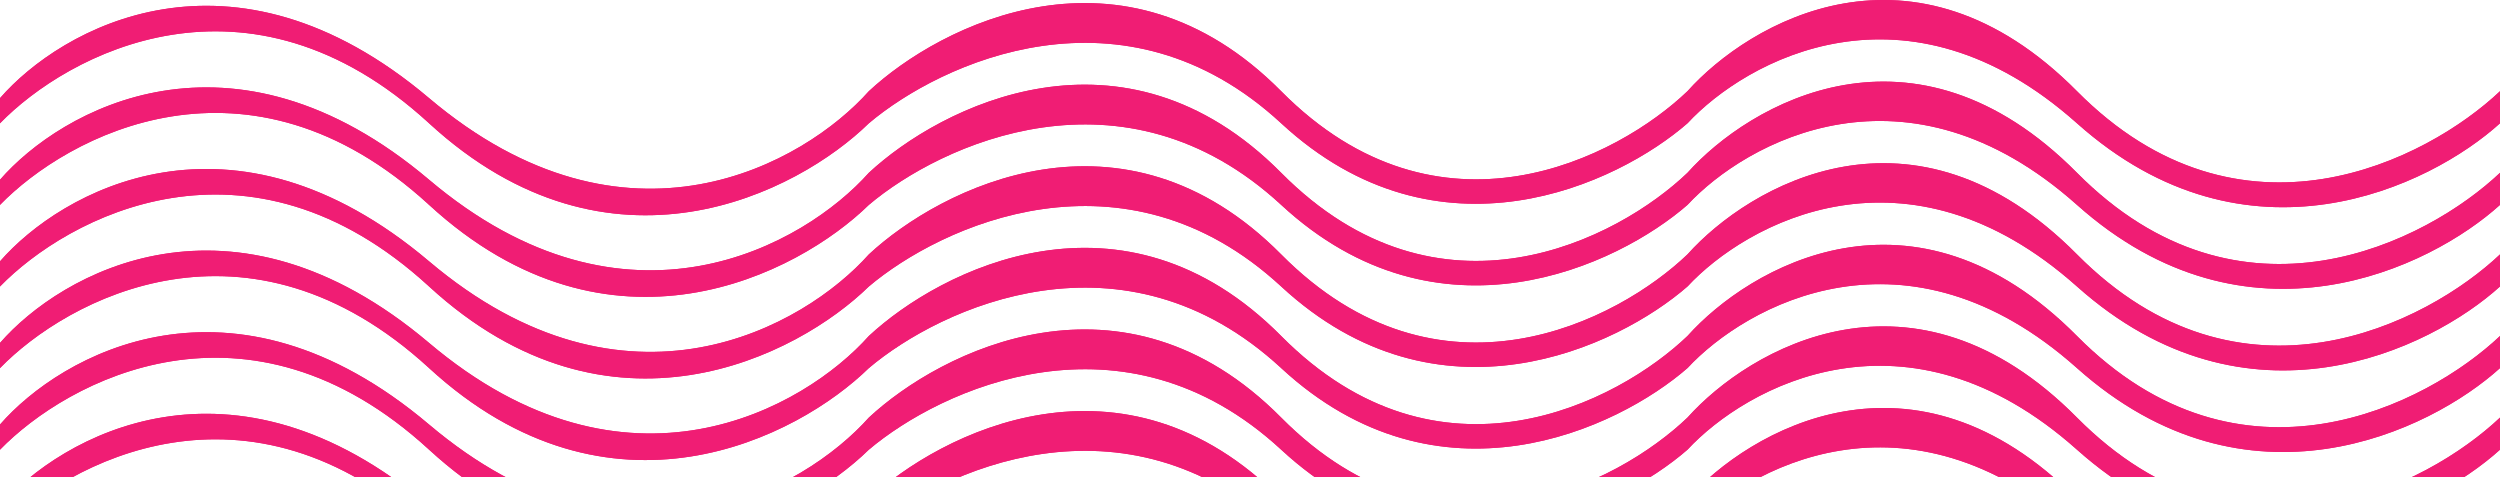 <svg width="1440" height="275" viewBox="0 0 1440 275" fill="none" xmlns="http://www.w3.org/2000/svg">
<g clip-path="url(#clip0_1628_27125)">
<path d="M247.158 71.024C142.685 -24.921 38.856 31.047 0 71.024V56.532C34.912 16.389 133.22 -39.812 247.158 56.532C361.096 152.877 463.494 94.011 500.45 52.535C541.643 14.223 646.817 -39.413 737.967 52.535C829.117 144.482 931.954 90.846 971.978 52.535C1007.47 12.891 1102.04 -42.611 1196.35 52.535C1290.65 147.68 1398.08 92.178 1440 52.535V71.024C1399.68 107.503 1294.51 158.574 1196.35 71.024C1098.19 -16.526 1005.87 34.545 971.978 71.024C931.808 106.004 828.767 154.976 737.967 71.024C647.167 -12.928 541.789 36.044 500.45 71.024C459.55 111.001 351.63 166.969 247.158 71.024Z" fill="#F01D74"/>
<path d="M247.158 71.024C142.685 -24.921 38.856 31.047 0 71.024V56.532C34.912 16.389 133.22 -39.812 247.158 56.532C361.096 152.877 463.494 94.011 500.45 52.535C541.643 14.223 646.817 -39.413 737.967 52.535C829.117 144.482 931.954 90.846 971.978 52.535C1007.47 12.891 1102.04 -42.611 1196.35 52.535C1290.65 147.68 1398.08 92.178 1440 52.535V71.024C1399.68 107.503 1294.51 158.574 1196.35 71.024C1098.19 -16.526 1005.87 34.545 971.978 71.024C931.808 106.004 828.767 154.976 737.967 71.024C647.167 -12.928 541.789 36.044 500.45 71.024C459.55 111.001 351.63 166.969 247.158 71.024Z" fill="#F01D74"/>
<path d="M247.158 118.024C142.685 22.079 38.856 78.047 0 118.024V103.532C34.912 63.389 133.22 7.188 247.158 103.532C361.096 199.877 463.494 141.011 500.45 99.535C541.643 61.223 646.817 7.588 737.967 99.535C829.117 191.482 931.954 137.846 971.978 99.535C1007.47 59.891 1102.04 4.389 1196.35 99.535C1290.65 194.68 1398.08 139.178 1440 99.535V118.024C1399.68 154.503 1294.51 205.574 1196.35 118.024C1098.19 30.474 1005.87 81.545 971.978 118.024C931.808 153.004 828.767 201.976 737.967 118.024C647.167 34.072 541.789 83.044 500.45 118.024C459.55 158.001 351.63 213.969 247.158 118.024Z" fill="#F01D74"/>
<path d="M247.158 118.024C142.685 22.079 38.856 78.047 0 118.024V103.532C34.912 63.389 133.22 7.188 247.158 103.532C361.096 199.877 463.494 141.011 500.45 99.535C541.643 61.223 646.817 7.588 737.967 99.535C829.117 191.482 931.954 137.846 971.978 99.535C1007.47 59.891 1102.04 4.389 1196.35 99.535C1290.65 194.68 1398.08 139.178 1440 99.535V118.024C1399.68 154.503 1294.51 205.574 1196.35 118.024C1098.19 30.474 1005.87 81.545 971.978 118.024C931.808 153.004 828.767 201.976 737.967 118.024C647.167 34.072 541.789 83.044 500.45 118.024C459.55 158.001 351.63 213.969 247.158 118.024Z" fill="#F01D74"/>
<path d="M247.158 165.024C142.685 69.079 38.856 125.047 0 165.024V150.532C34.912 110.389 133.22 54.188 247.158 150.532C361.096 246.877 463.494 188.011 500.45 146.535C541.643 108.223 646.817 54.587 737.967 146.535C829.117 238.482 931.954 184.846 971.978 146.535C1007.47 106.891 1102.04 51.389 1196.35 146.535C1290.65 241.68 1398.08 186.178 1440 146.535V165.024C1399.68 201.503 1294.51 252.574 1196.35 165.024C1098.19 77.474 1005.87 128.545 971.978 165.024C931.808 200.004 828.767 248.976 737.967 165.024C647.167 81.072 541.789 130.044 500.45 165.024C459.55 205.001 351.63 260.969 247.158 165.024Z" fill="#F01D74"/>
<path d="M247.158 165.024C142.685 69.079 38.856 125.047 0 165.024V150.532C34.912 110.389 133.22 54.188 247.158 150.532C361.096 246.877 463.494 188.011 500.45 146.535C541.643 108.223 646.817 54.587 737.967 146.535C829.117 238.482 931.954 184.846 971.978 146.535C1007.47 106.891 1102.04 51.389 1196.35 146.535C1290.65 241.68 1398.08 186.178 1440 146.535V165.024C1399.68 201.503 1294.51 252.574 1196.35 165.024C1098.19 77.474 1005.87 128.545 971.978 165.024C931.808 200.004 828.767 248.976 737.967 165.024C647.167 81.072 541.789 130.044 500.45 165.024C459.55 205.001 351.63 260.969 247.158 165.024Z" fill="#F01D74"/>
<path d="M247.158 212.024C142.685 116.079 38.856 172.047 0 212.024V197.532C34.912 157.389 133.22 101.188 247.158 197.532C361.096 293.877 463.494 235.011 500.45 193.535C541.643 155.223 646.817 101.588 737.967 193.535C829.117 285.482 931.954 231.846 971.978 193.535C1007.47 153.891 1102.04 98.389 1196.35 193.535C1290.65 288.68 1398.08 233.178 1440 193.535V212.024C1399.68 248.503 1294.51 299.574 1196.35 212.024C1098.19 124.474 1005.87 175.545 971.978 212.024C931.808 247.004 828.767 295.976 737.967 212.024C647.167 128.072 541.789 177.044 500.45 212.024C459.55 252.001 351.63 307.969 247.158 212.024Z" fill="#F01D74"/>
<path d="M247.158 212.024C142.685 116.079 38.856 172.047 0 212.024V197.532C34.912 157.389 133.22 101.188 247.158 197.532C361.096 293.877 463.494 235.011 500.45 193.535C541.643 155.223 646.817 101.588 737.967 193.535C829.117 285.482 931.954 231.846 971.978 193.535C1007.47 153.891 1102.04 98.389 1196.35 193.535C1290.65 288.68 1398.08 233.178 1440 193.535V212.024C1399.68 248.503 1294.51 299.574 1196.35 212.024C1098.19 124.474 1005.87 175.545 971.978 212.024C931.808 247.004 828.767 295.976 737.967 212.024C647.167 128.072 541.789 177.044 500.45 212.024C459.55 252.001 351.63 307.969 247.158 212.024Z" fill="#F01D74"/>
<path d="M247.158 259.024C142.685 163.079 38.856 219.047 0 259.024V244.532C34.912 204.389 133.22 148.188 247.158 244.532C361.096 340.877 463.494 282.011 500.45 240.535C541.643 202.223 646.817 148.588 737.967 240.535C829.117 332.482 931.954 278.846 971.978 240.535C1007.47 200.891 1102.04 145.389 1196.35 240.535C1290.65 335.68 1398.08 280.178 1440 240.535V259.024C1399.68 295.503 1294.51 346.574 1196.35 259.024C1098.19 171.474 1005.87 222.545 971.978 259.024C931.808 294.004 828.767 342.976 737.967 259.024C647.167 175.072 541.789 224.044 500.45 259.024C459.55 299.001 351.63 354.969 247.158 259.024Z" fill="#F01D74"/>
<path d="M247.158 259.024C142.685 163.079 38.856 219.047 0 259.024V244.532C34.912 204.389 133.22 148.188 247.158 244.532C361.096 340.877 463.494 282.011 500.45 240.535C541.643 202.223 646.817 148.588 737.967 240.535C829.117 332.482 931.954 278.846 971.978 240.535C1007.47 200.891 1102.04 145.389 1196.35 240.535C1290.65 335.68 1398.08 280.178 1440 240.535V259.024C1399.68 295.503 1294.51 346.574 1196.35 259.024C1098.19 171.474 1005.87 222.545 971.978 259.024C931.808 294.004 828.767 342.976 737.967 259.024C647.167 175.072 541.789 224.044 500.45 259.024C459.55 299.001 351.63 354.969 247.158 259.024Z" fill="#F01D74"/>
<path d="M247.158 306.024C142.685 210.079 38.856 266.047 0 306.024V291.532C34.912 251.389 133.22 195.188 247.158 291.532C361.096 387.877 463.494 329.011 500.45 287.535C541.643 249.223 646.817 195.588 737.967 287.535C829.117 379.482 931.954 325.846 971.978 287.535C1007.47 247.891 1102.04 192.389 1196.35 287.535C1290.65 382.68 1398.08 327.178 1440 287.535V306.024C1399.68 342.503 1294.51 393.574 1196.35 306.024C1098.19 218.474 1005.87 269.545 971.978 306.024C931.808 341.004 828.767 389.976 737.967 306.024C647.167 222.072 541.789 271.044 500.45 306.024C459.55 346.001 351.63 401.969 247.158 306.024Z" fill="#F01D74"/>
<path d="M247.158 306.024C142.685 210.079 38.856 266.047 0 306.024V291.532C34.912 251.389 133.22 195.188 247.158 291.532C361.096 387.877 463.494 329.011 500.45 287.535C541.643 249.223 646.817 195.588 737.967 287.535C829.117 379.482 931.954 325.846 971.978 287.535C1007.47 247.891 1102.04 192.389 1196.35 287.535C1290.65 382.68 1398.08 327.178 1440 287.535V306.024C1399.68 342.503 1294.51 393.574 1196.35 306.024C1098.19 218.474 1005.87 269.545 971.978 306.024C931.808 341.004 828.767 389.976 737.967 306.024C647.167 222.072 541.789 271.044 500.45 306.024C459.55 346.001 351.63 401.969 247.158 306.024Z" fill="#F01D74"/>
</g>
<defs>
<clipPath id="clip0_1628_27125">
<rect width="1440" height="275" fill="white"/>
</clipPath>
</defs>
</svg>
